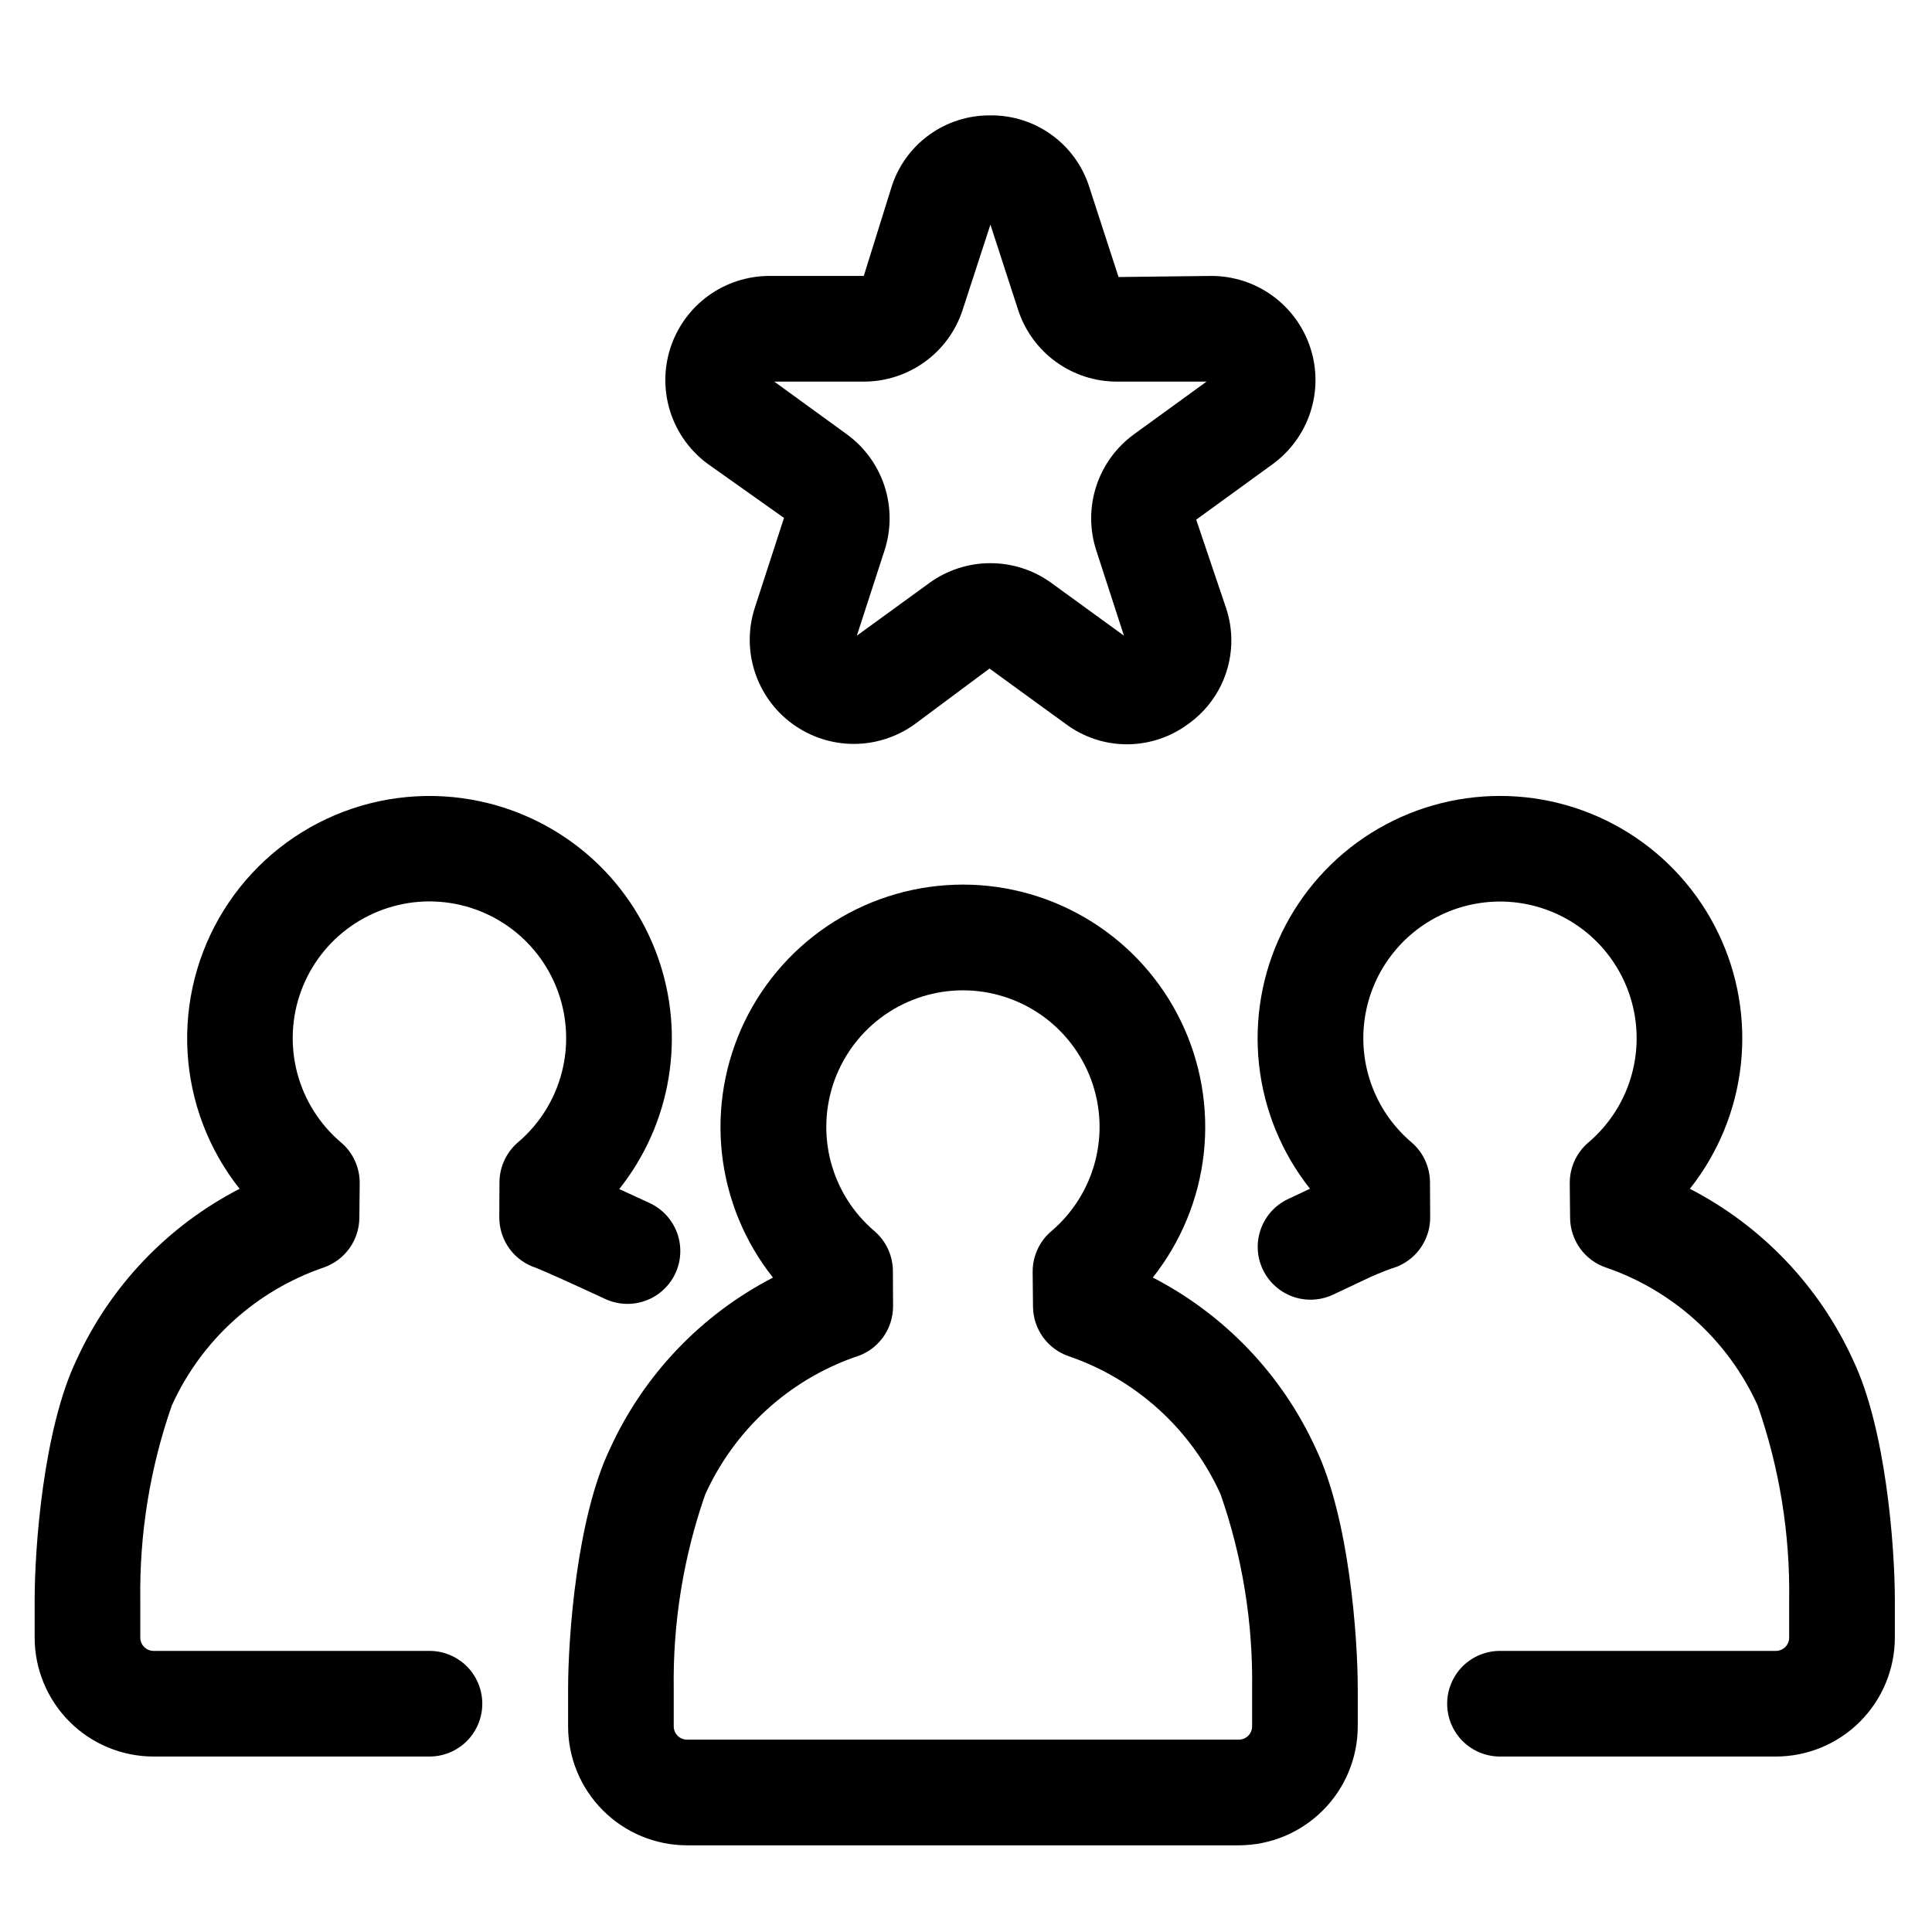 <svg width="44" height="44" viewBox="0 0 44 44" fill="none" xmlns="http://www.w3.org/2000/svg">
<path d="M26.254 29.095C26.898 28.282 27.301 27.303 27.415 26.272C27.529 25.241 27.349 24.198 26.898 23.264C26.446 22.329 25.74 21.541 24.861 20.99C23.982 20.439 22.965 20.146 21.928 20.146C20.89 20.147 19.873 20.439 18.994 20.991C18.115 21.543 17.41 22.331 16.958 23.265C16.507 24.2 16.328 25.242 16.442 26.274C16.557 27.305 16.959 28.283 17.604 29.096C15.962 29.945 14.653 31.321 13.887 33.004C13.136 34.578 12.938 37.269 12.938 38.472V39.317C12.938 40.035 13.224 40.724 13.732 41.231C14.239 41.739 14.928 42.025 15.646 42.026H28.213C28.931 42.025 29.619 41.739 30.127 41.231C30.635 40.724 30.921 40.035 30.922 39.317V38.468C30.922 37.263 30.722 34.568 29.967 32.99C29.201 31.312 27.893 29.941 26.254 29.095V29.095ZM28.516 39.317C28.516 39.397 28.484 39.474 28.427 39.531C28.37 39.587 28.293 39.619 28.213 39.619H15.646C15.566 39.619 15.489 39.587 15.432 39.531C15.376 39.474 15.344 39.397 15.344 39.317V38.472C15.321 36.964 15.563 35.464 16.059 34.04C16.386 33.316 16.855 32.665 17.439 32.127C18.023 31.589 18.71 31.175 19.459 30.91C19.713 30.839 19.937 30.687 20.096 30.476C20.255 30.265 20.34 30.009 20.339 29.745L20.335 28.945C20.334 28.772 20.296 28.602 20.223 28.445C20.15 28.288 20.044 28.148 19.913 28.036C19.428 27.623 19.082 27.072 18.92 26.456C18.759 25.841 18.79 25.19 19.009 24.593C19.229 23.995 19.626 23.48 20.148 23.115C20.67 22.751 21.291 22.555 21.927 22.554C22.564 22.554 23.185 22.749 23.708 23.112C24.23 23.476 24.628 23.991 24.849 24.588C25.07 25.185 25.102 25.835 24.941 26.451C24.78 27.067 24.435 27.619 23.951 28.033C23.921 28.058 23.892 28.084 23.866 28.111C23.807 28.17 23.755 28.235 23.71 28.305C23.583 28.502 23.516 28.733 23.518 28.969L23.526 29.762C23.529 30.009 23.608 30.25 23.752 30.451C23.897 30.652 24.1 30.804 24.334 30.885C25.095 31.145 25.795 31.558 26.391 32.099C26.987 32.639 27.465 33.297 27.797 34.029C28.295 35.455 28.538 36.958 28.516 38.468L28.516 39.317Z" fill="black"/>
<path d="M42.2 30.969C41.432 29.291 40.125 27.92 38.486 27.074C39.13 26.261 39.532 25.283 39.646 24.252C39.76 23.22 39.581 22.178 39.129 21.244C38.678 20.31 37.972 19.522 37.094 18.971C36.215 18.419 35.199 18.127 34.161 18.127C33.124 18.127 32.107 18.419 31.228 18.97C30.349 19.521 29.644 20.309 29.192 21.242C28.74 22.176 28.561 23.219 28.674 24.25C28.788 25.281 29.19 26.259 29.834 27.073L29.334 27.308C29.191 27.375 29.063 27.47 28.956 27.587C28.85 27.704 28.768 27.841 28.715 27.99C28.661 28.138 28.637 28.296 28.645 28.454C28.653 28.612 28.691 28.767 28.759 28.91C28.826 29.052 28.921 29.181 29.038 29.287C29.154 29.393 29.291 29.475 29.44 29.529C29.589 29.582 29.746 29.606 29.904 29.598C30.062 29.591 30.217 29.552 30.36 29.485L31.063 29.153C31.266 29.055 31.473 28.968 31.685 28.891C31.797 28.861 31.904 28.814 32.002 28.752C32.177 28.644 32.321 28.493 32.42 28.313C32.52 28.133 32.572 27.931 32.571 27.725L32.567 26.925C32.566 26.752 32.528 26.581 32.455 26.424C32.383 26.267 32.277 26.128 32.145 26.015C31.718 25.652 31.396 25.18 31.215 24.649C31.034 24.119 31 23.549 31.116 23C31.218 22.516 31.435 22.063 31.747 21.68C32.059 21.296 32.459 20.992 32.912 20.794C33.365 20.595 33.859 20.508 34.353 20.538C34.847 20.569 35.326 20.716 35.751 20.969C36.177 21.222 36.536 21.573 36.798 21.992C37.061 22.411 37.22 22.887 37.262 23.38C37.304 23.873 37.228 24.369 37.041 24.826C36.853 25.284 36.559 25.69 36.183 26.012C36.151 26.038 36.121 26.066 36.093 26.095C36.048 26.14 36.008 26.189 35.972 26.24C35.825 26.447 35.748 26.694 35.75 26.948L35.758 27.741C35.761 27.988 35.84 28.229 35.984 28.43C36.129 28.631 36.331 28.783 36.565 28.864C37.327 29.124 38.027 29.537 38.623 30.078C39.219 30.619 39.697 31.276 40.03 32.009C40.527 33.435 40.77 34.937 40.747 36.447V37.296C40.747 37.376 40.715 37.453 40.659 37.509C40.602 37.566 40.525 37.598 40.445 37.598H34.161C33.842 37.598 33.536 37.725 33.31 37.95C33.085 38.176 32.958 38.482 32.958 38.801C32.958 39.12 33.085 39.426 33.31 39.652C33.536 39.877 33.842 40.004 34.161 40.004H40.445C41.163 40.003 41.852 39.718 42.359 39.21C42.867 38.702 43.153 38.014 43.154 37.296V36.447C43.154 35.241 42.954 32.545 42.2 30.969Z" fill="black"/>
<path d="M15.382 28.999C15.516 28.709 15.53 28.379 15.421 28.079C15.311 27.779 15.087 27.535 14.798 27.4C14.63 27.322 14.374 27.204 14.103 27.08C14.687 26.345 15.074 25.474 15.227 24.548C15.38 23.622 15.295 22.672 14.979 21.789C14.663 20.905 14.127 20.116 13.422 19.497C12.716 18.879 11.864 18.45 10.947 18.252C9.835 18.012 8.676 18.121 7.629 18.564C6.581 19.008 5.697 19.764 5.096 20.73C4.495 21.695 4.207 22.823 4.271 23.959C4.336 25.095 4.75 26.183 5.457 27.074C3.817 27.92 2.51 29.291 1.743 30.969C0.988 32.545 0.789 35.241 0.789 36.447V37.296C0.79 38.014 1.076 38.702 1.583 39.21C2.091 39.718 2.779 40.003 3.497 40.004H9.781C10.1 40.004 10.406 39.877 10.632 39.652C10.857 39.426 10.984 39.12 10.984 38.801C10.984 38.482 10.857 38.176 10.632 37.95C10.406 37.725 10.1 37.598 9.781 37.598H3.497C3.417 37.598 3.341 37.566 3.284 37.509C3.227 37.453 3.195 37.376 3.195 37.296V36.447C3.173 34.937 3.415 33.435 3.913 32.009C4.245 31.276 4.723 30.619 5.319 30.078C5.915 29.538 6.615 29.125 7.376 28.865C7.61 28.783 7.813 28.631 7.958 28.43C8.102 28.229 8.181 27.988 8.184 27.741L8.192 26.961C8.195 26.783 8.159 26.606 8.086 26.443C8.013 26.28 7.904 26.135 7.768 26.02C7.282 25.608 6.933 25.056 6.77 24.44C6.607 23.823 6.637 23.172 6.856 22.573C7.075 21.974 7.473 21.457 7.995 21.092C8.518 20.727 9.14 20.53 9.777 20.529C10.415 20.529 11.037 20.724 11.56 21.088C12.083 21.453 12.482 21.969 12.702 22.567C12.922 23.166 12.954 23.817 12.792 24.434C12.63 25.05 12.283 25.603 11.797 26.015C11.666 26.128 11.56 26.267 11.487 26.424C11.414 26.581 11.376 26.752 11.375 26.924L11.371 27.725C11.371 27.981 11.452 28.232 11.603 28.439C11.755 28.646 11.969 28.799 12.213 28.876C12.429 28.962 13.173 29.299 13.783 29.583C13.926 29.649 14.081 29.687 14.239 29.694C14.397 29.701 14.555 29.676 14.703 29.622C14.852 29.568 14.988 29.485 15.104 29.378C15.221 29.271 15.315 29.142 15.382 28.999Z" fill="black"/>
<path d="M16.13 10.573L17.855 11.795L17.191 13.839C17.036 14.315 17.036 14.828 17.191 15.304C17.346 15.78 17.647 16.195 18.052 16.489C18.457 16.783 18.944 16.942 19.445 16.942C19.945 16.942 20.433 16.783 20.838 16.489L22.535 15.226L24.273 16.489C24.676 16.789 25.165 16.951 25.667 16.951C26.169 16.95 26.658 16.788 27.06 16.489C27.469 16.198 27.774 15.784 27.929 15.306C28.084 14.829 28.081 14.315 27.92 13.839L27.243 11.835L28.982 10.572C29.387 10.278 29.688 9.863 29.843 9.387C29.998 8.911 29.998 8.399 29.843 7.923C29.689 7.447 29.387 7.032 28.982 6.737C28.578 6.443 28.09 6.285 27.589 6.284L25.474 6.309L24.81 4.266C24.66 3.787 24.36 3.369 23.954 3.074C23.549 2.779 23.058 2.623 22.557 2.628H22.556C22.054 2.623 21.564 2.779 21.158 3.074C20.752 3.369 20.451 3.787 20.302 4.266L19.672 6.284H17.522C17.022 6.285 16.534 6.443 16.129 6.737C15.724 7.032 15.423 7.447 15.268 7.923C15.114 8.399 15.114 8.911 15.268 9.387C15.423 9.863 15.724 10.278 16.129 10.573H16.13ZM19.672 8.691C20.172 8.691 20.66 8.533 21.065 8.239C21.47 7.945 21.771 7.53 21.925 7.053L22.556 5.115L23.186 7.054C23.34 7.53 23.641 7.945 24.046 8.239C24.451 8.533 24.939 8.692 25.44 8.691L27.478 8.691L25.828 9.889C25.423 10.183 25.121 10.598 24.966 11.074C24.812 11.55 24.812 12.063 24.968 12.539L25.597 14.477L23.948 13.279C23.544 12.984 23.056 12.826 22.556 12.826C22.055 12.826 21.567 12.984 21.163 13.279L19.514 14.477L20.143 12.54C20.299 12.064 20.299 11.55 20.145 11.074C19.99 10.597 19.688 10.182 19.282 9.888L17.634 8.691H19.672Z" fill="black"/>
</svg>
